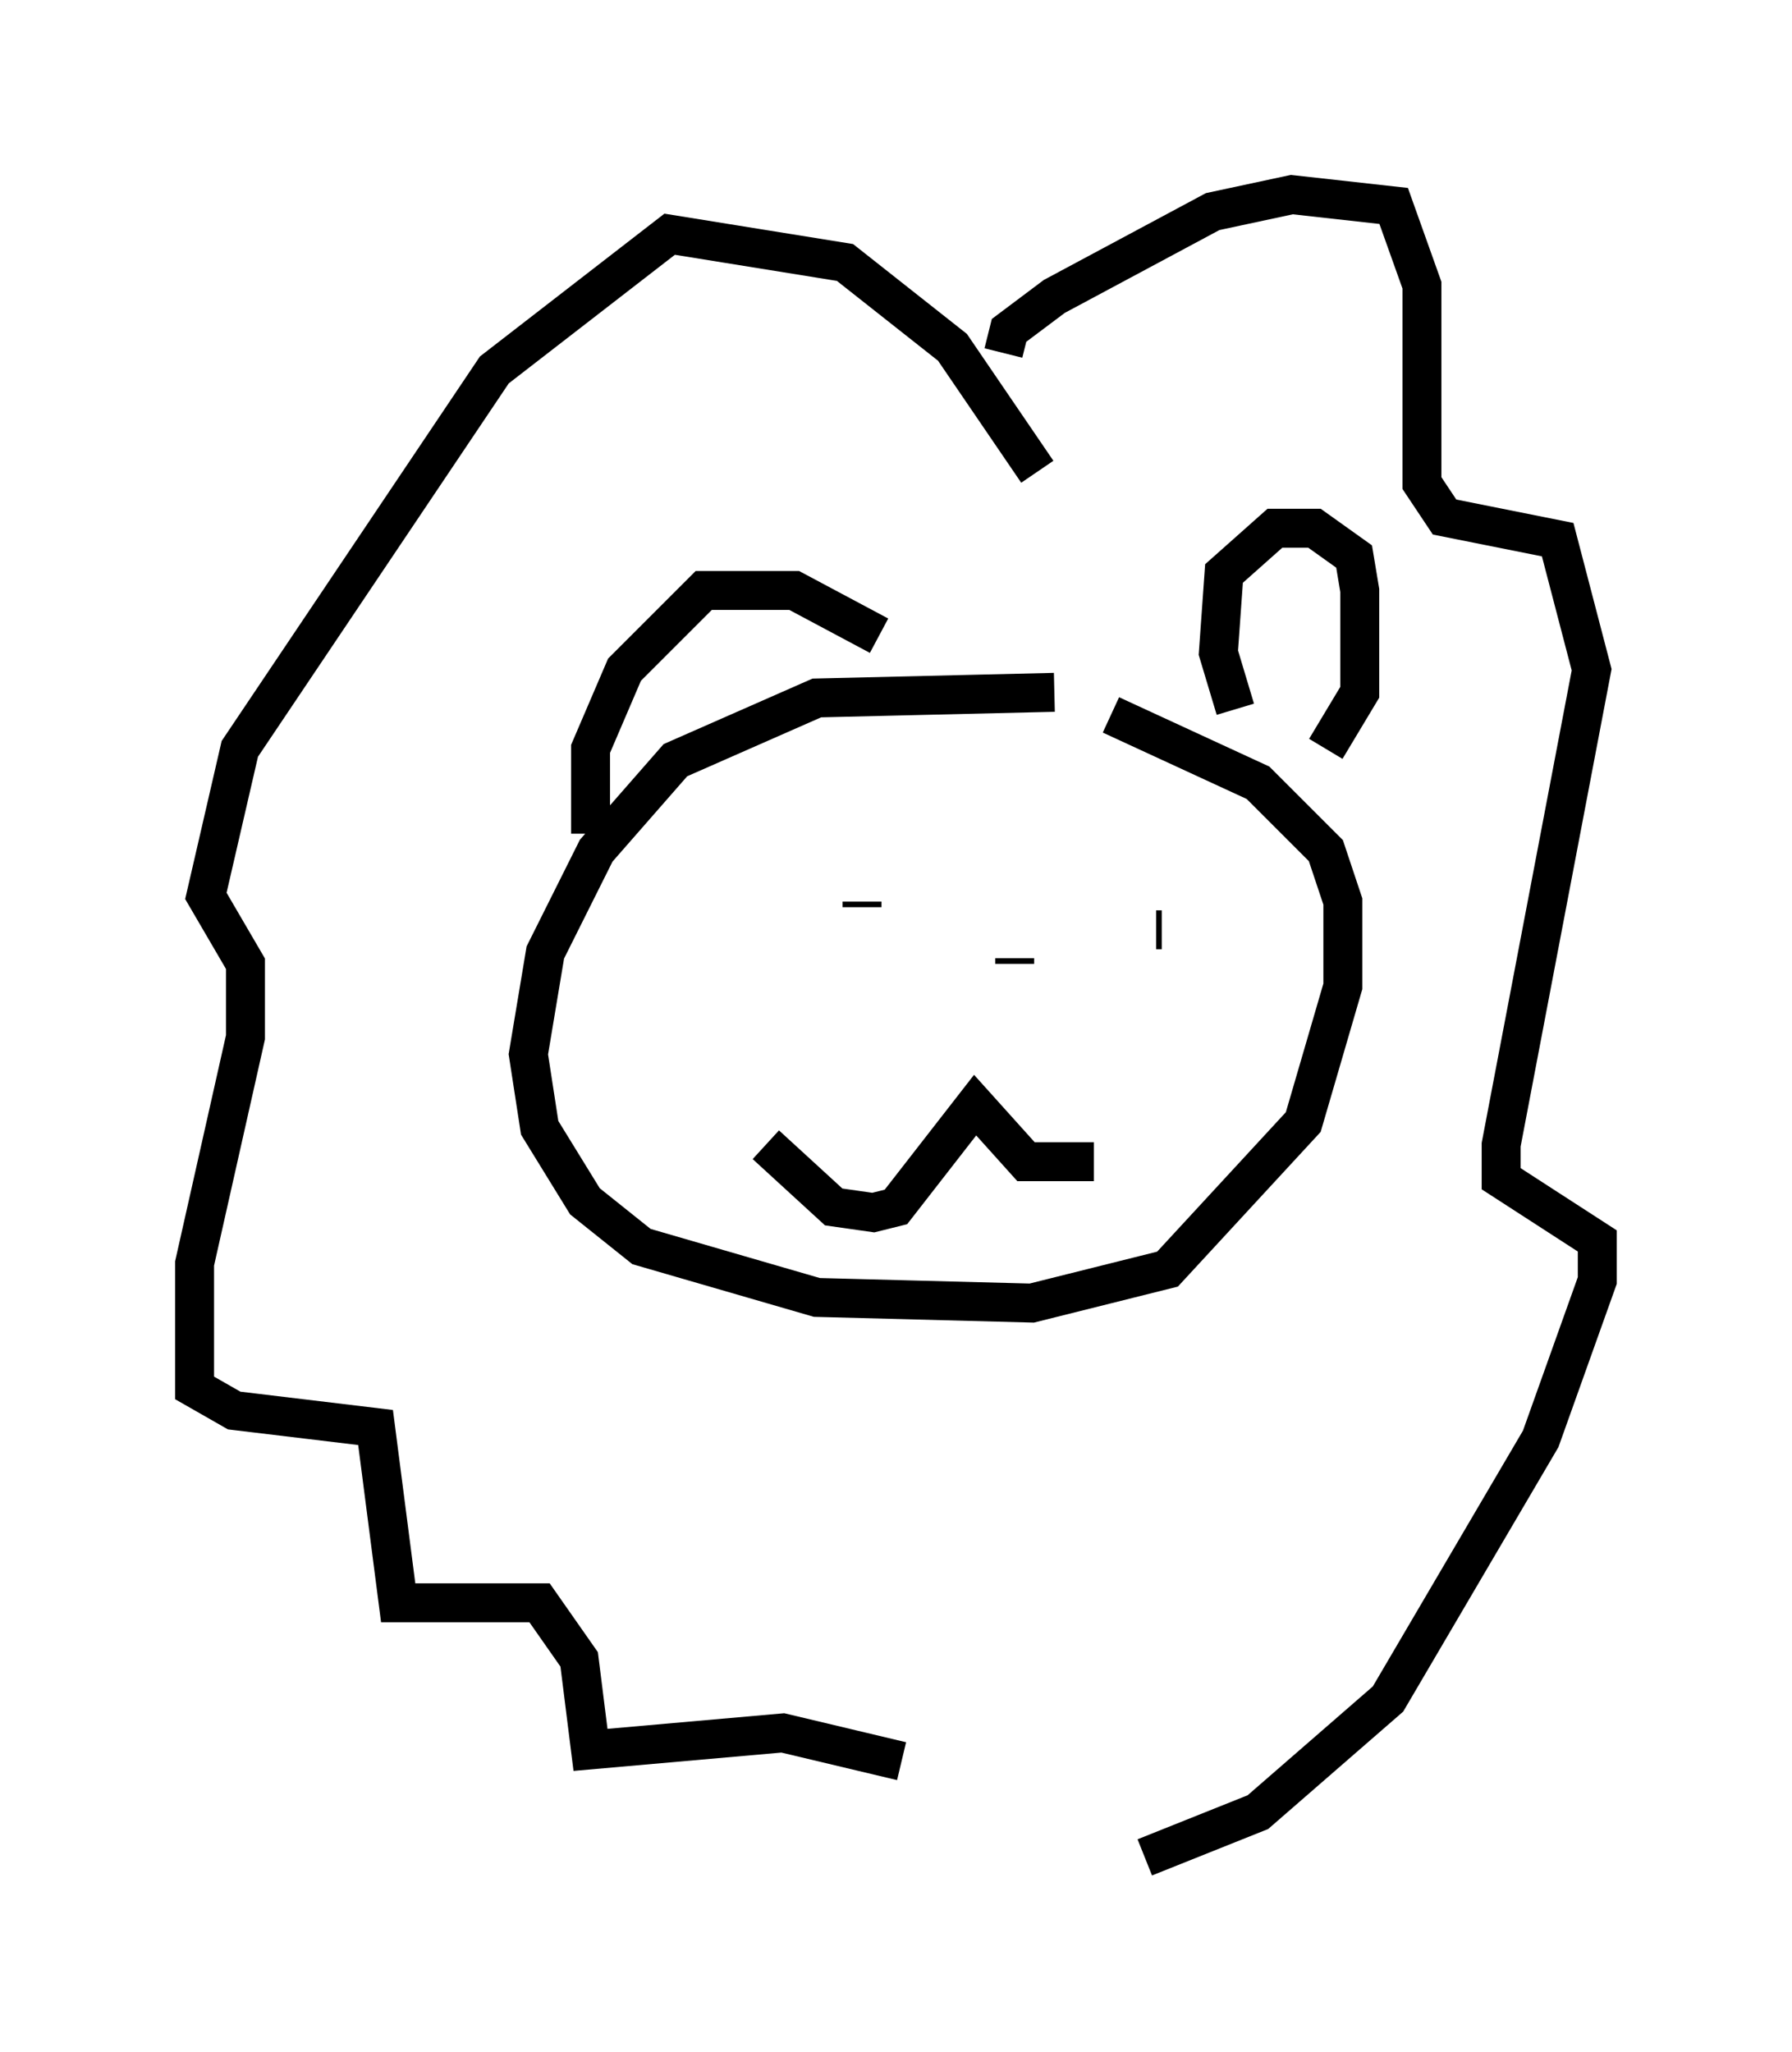 <?xml version="1.0" encoding="utf-8" ?>
<svg baseProfile="full" height="52.704" version="1.1" width="46.022" xmlns="http://www.w3.org/2000/svg" xmlns:ev="http://www.w3.org/2001/xml-events" xmlns:xlink="http://www.w3.org/1999/xlink"><defs /><rect fill="white" height="52.704" width="46.022" x="0" y="0" /><path d="M29.983, 18.799 m-2.905, -1.017 l-6.101, 0.145 -3.631, 1.598 l-2.034, 2.324 -1.307, 2.615 l-0.436, 2.615 0.291, 1.888 l1.162, 1.888 1.453, 1.162 l4.503, 1.307 5.52, 0.145 l3.486, -0.872 3.486, -3.777 l1.017, -3.486 0.0, -2.179 l-0.436, -1.307 -1.743, -1.743 l-3.777, -1.743 m-5.955, -2.034 l-2.179, -1.162 -2.324, 0.0 l-2.034, 2.034 -0.872, 2.034 l0.0, 2.179 m16.559, -3.196 l-0.436, -1.453 0.145, -2.034 l1.307, -1.162 1.017, 0.0 l1.017, 0.726 0.145, 0.872 l0.0, 2.615 -0.872, 1.453 m-11.911, 3.922 l0.0, 0.145 m7.553, 0.581 l0.145, 0.0 m-10.168, 5.52 l1.743, 1.598 1.017, 0.145 l0.581, -0.145 2.034, -2.615 l1.307, 1.453 1.743, 0.0 m-1.453, -17.721 l-2.179, -3.196 -2.76, -2.179 l-4.503, -0.726 -4.503, 3.486 l-6.536, 9.732 -0.872, 3.777 l1.017, 1.743 0.0, 1.888 l-1.307, 5.81 0.0, 3.196 l1.017, 0.581 3.631, 0.436 l0.581, 4.503 3.631, 0.0 l1.017, 1.453 0.291, 2.324 l4.939, -0.436 3.05, 0.726 m2.615, -36.168 l0.145, -0.581 1.162, -0.872 l4.067, -2.179 2.034, -0.436 l2.615, 0.291 0.726, 2.034 l0.0, 5.084 0.581, 0.872 l2.905, 0.581 0.872, 3.341 l-2.324, 12.201 0.0, 0.872 l2.469, 1.598 0.0, 1.017 l-1.453, 4.067 -3.922, 6.682 l-3.341, 2.905 -2.905, 1.162 m-3.341, -23.095 l0.0, 0.145 " fill="none" stroke="black" stroke-width="1" /></svg>